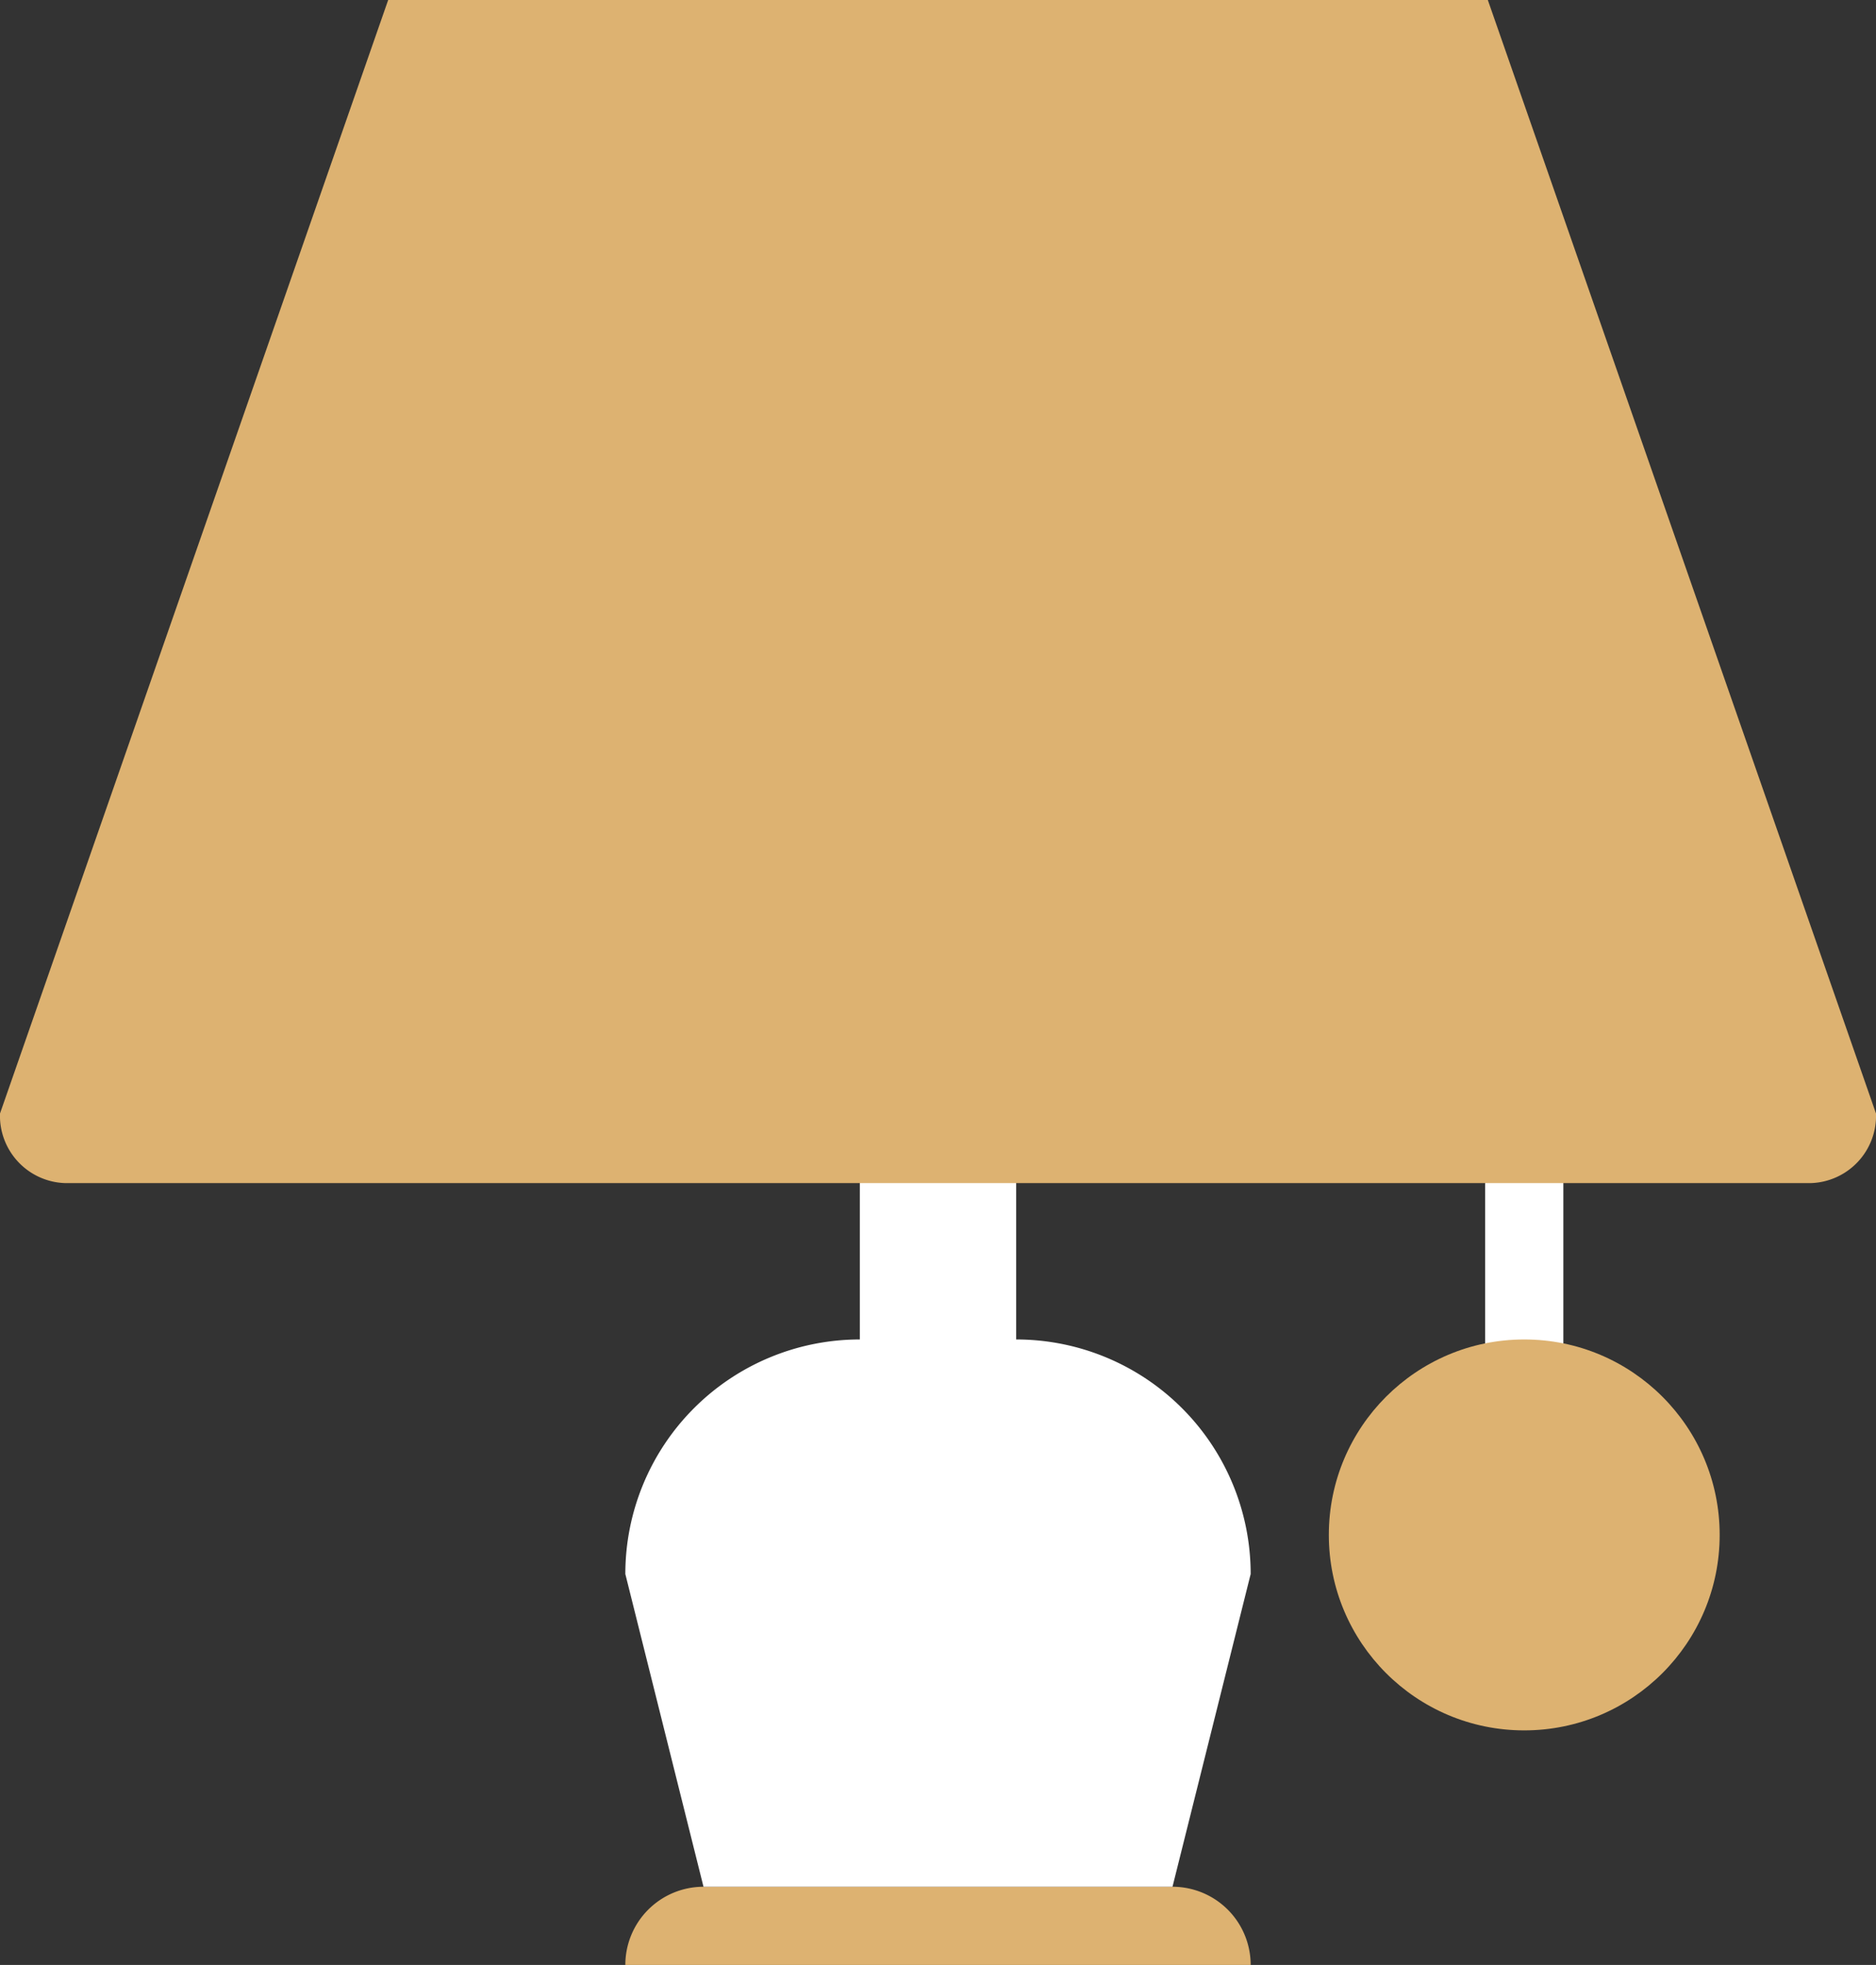 <svg xmlns="http://www.w3.org/2000/svg" width="24" height="25.132" viewBox="0 0 24 25.132"><rect x="0" y="0" width="24" height="25.132" fill="#333333" stroke="none"/><defs><style>.a{}.b{fill:#fff;}.c{fill:#ddb271;}</style></defs><g class="a" transform="translate(-333 -737.868)"><path class="b" d="M0,0H2V5.669H0Z" transform="translate(344 750)"/><path class="c" d="M1,0H7A1,1,0,0,1,8,1V1A0,0,0,0,1,8,1H0A0,0,0,0,1,0,1V1A1,1,0,0,1,1,0Z" transform="translate(341 762)"/><rect class="b" width="1" height="4" transform="translate(352 752)"/><circle class="c" cx="2.5" cy="2.5" r="2.5" transform="translate(350 755)"/><path class="c" d="M4.966,0H19.034L24,14.242a.861.861,0,0,1-.828.89H.828A.861.861,0,0,1,0,14.242Z" transform="translate(333 737.868)"/><path class="b" d="M3,0H5A3,3,0,0,1,8,3L7,7H1L0,3A3,3,0,0,1,3,0Z" transform="translate(341 755)"/></g></svg>